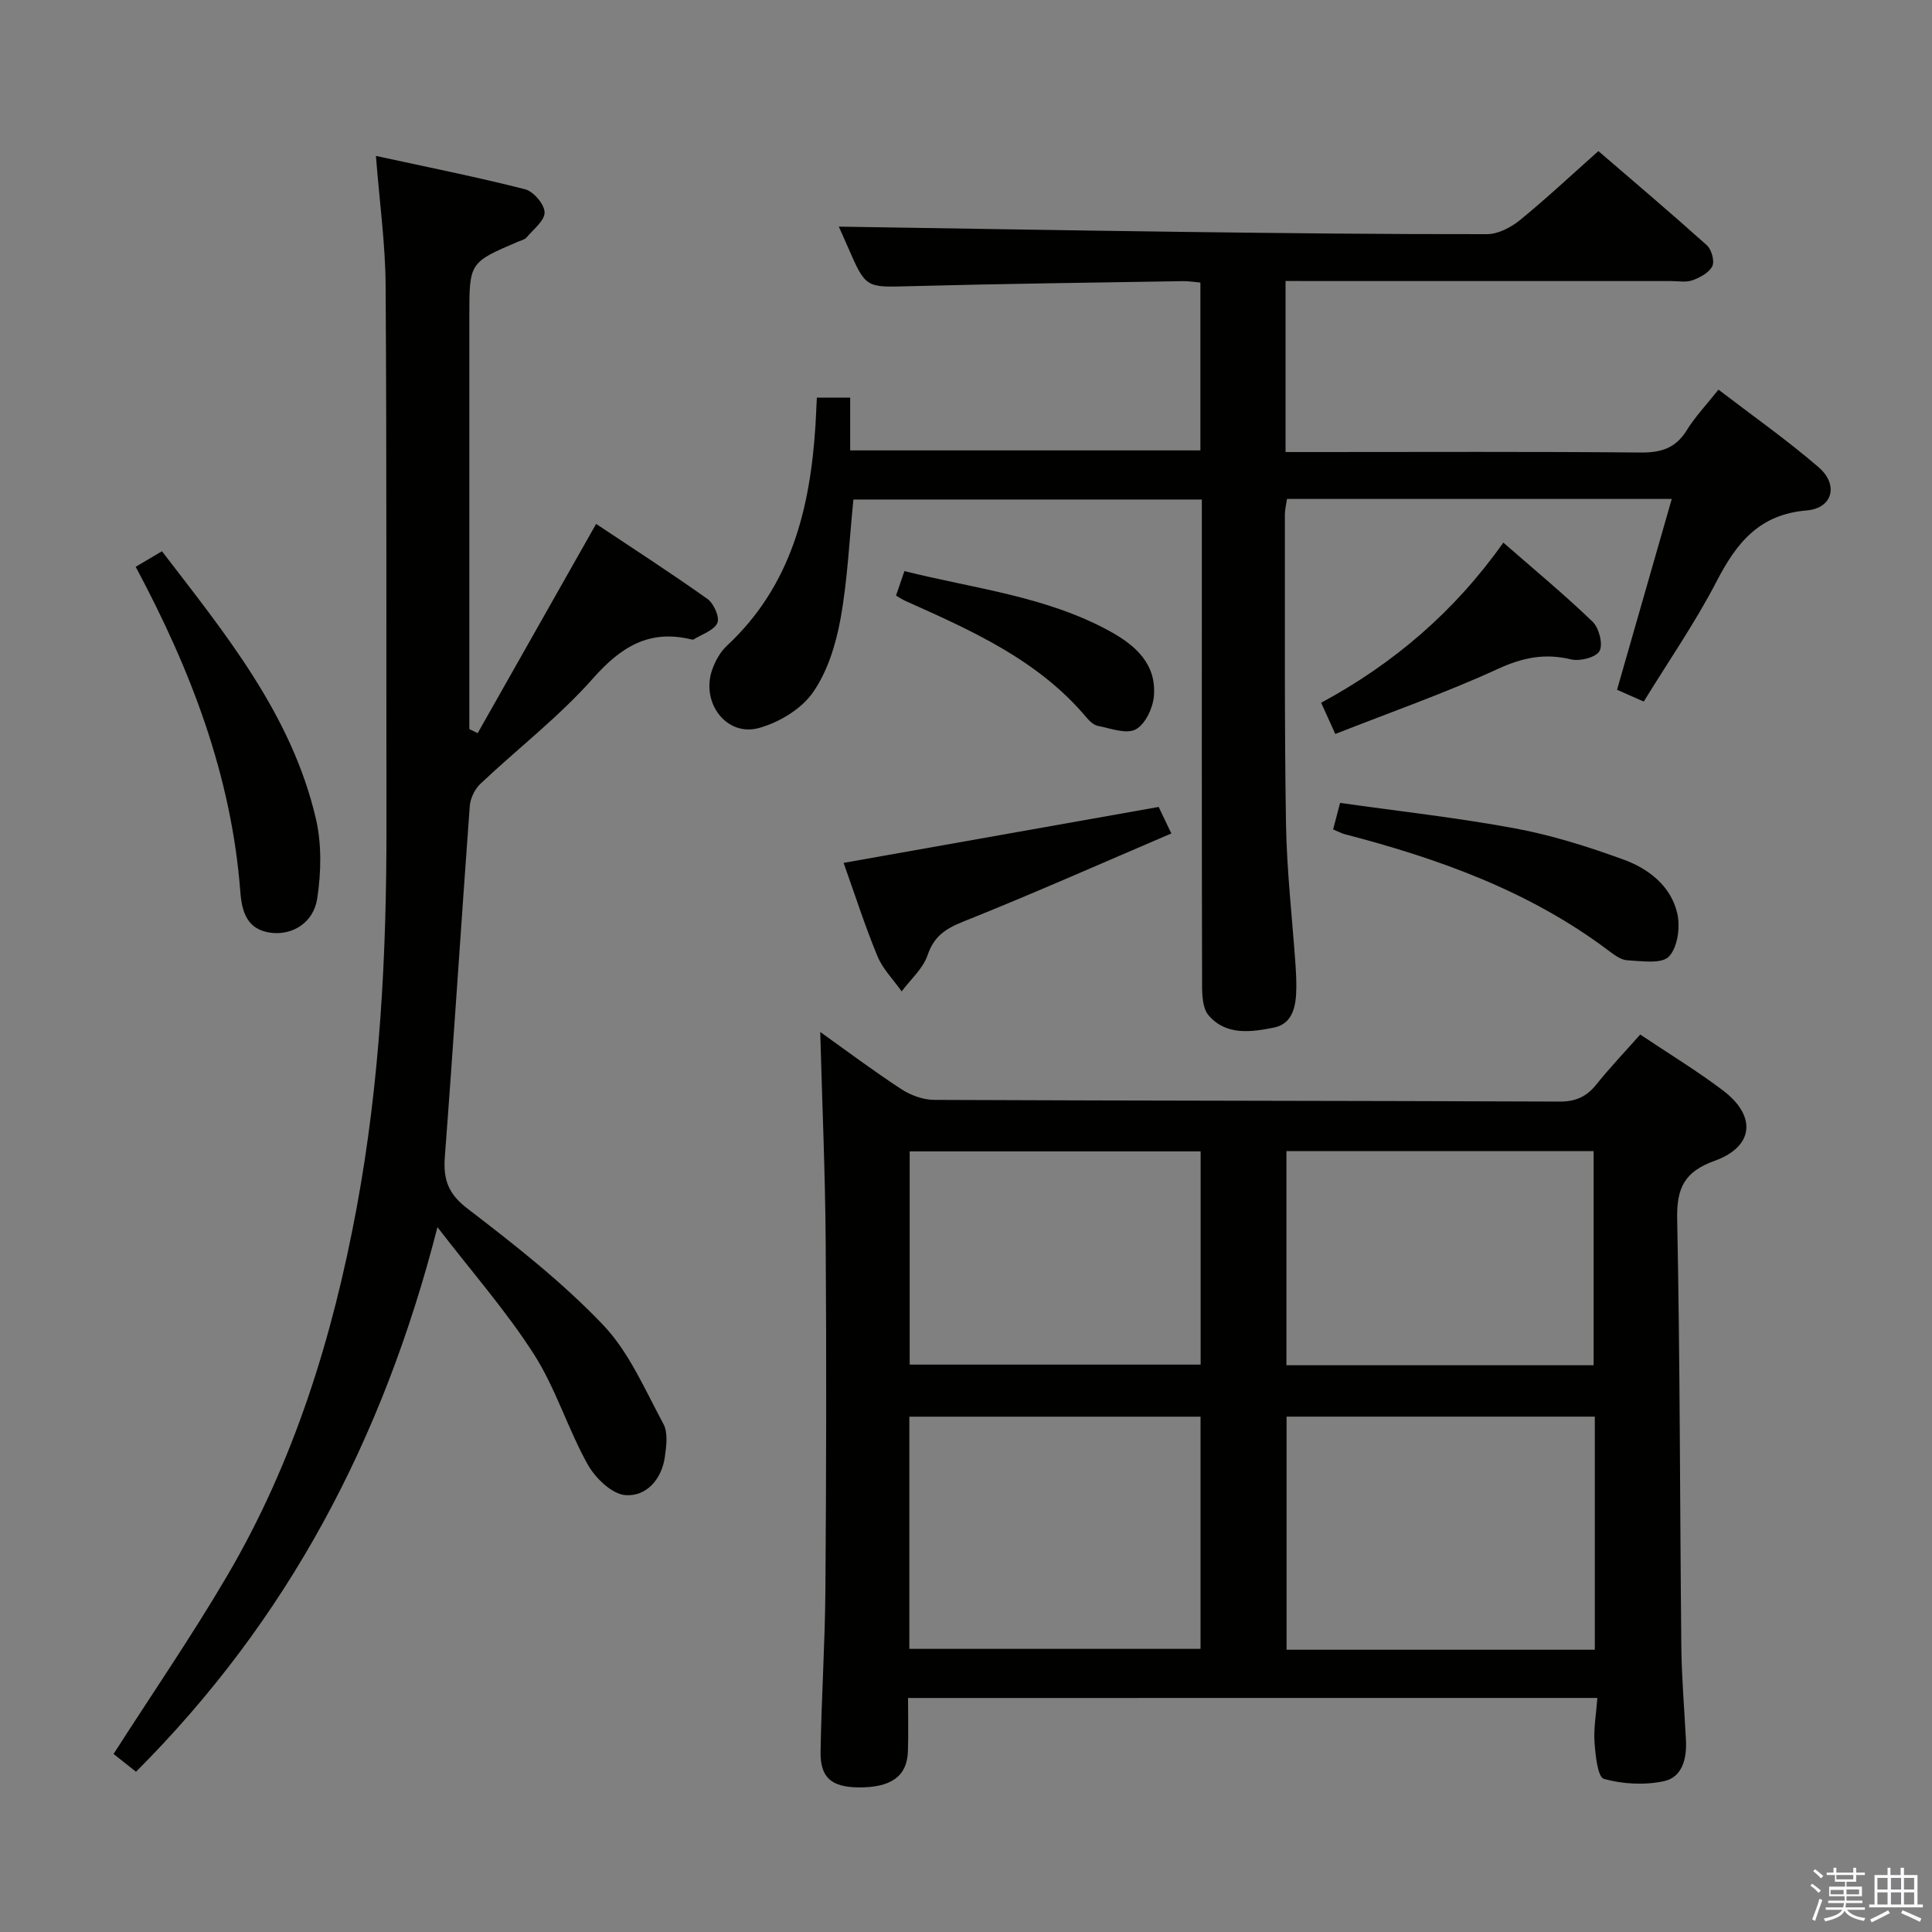 <svg enable-background="new 0 0 400 400" viewBox="0 0 400 400" xmlns="http://www.w3.org/2000/svg"><rect x="0" y="0" width="400" height="400" fill="#808080" stroke="none"/><path d="m374.8 390.4.4-.4c.7.5 1.3 1 1.8 1.4l-.5.5c-.5-.6-1.1-1.1-1.7-1.5zm1 7.3-.6-.3c.5-1.4 1.1-2.8 1.5-4.3.2.1.4.2.6.3-.5 1.3-1 2.8-1.5 4.3zm-.4-10.3.4-.4c.4.3 1 .8 1.7 1.4l-.5.5c-.4-.5-1-1-1.6-1.5zm2.5.3h1.7v-1h.6v1h3.5v-1h.6v1h1.8v.5h-1.8v1.4h-2v1h3.2v2h-3.2v.9h3.3v.5h-3.4c0 .3-.1.6-.1.9h4v.5h-3.7c.7.9 1.9 1.5 3.8 1.7-.1.2-.2.4-.3.6-2.1-.4-3.5-1.1-4-2.1-.4 1-1.8 1.7-4 2.2-.1-.2-.2-.4-.3-.6 2.1-.4 3.4-1 3.8-1.8h-3.4v-.5h3.6c.1-.3.1-.6.2-.9h-3.3v-.5h3.4c0-.3 0-.6 0-.9h-3.2v-2h3.3v-1h-2.1v-1.4h-1.7v-.5zm1.1 3.5v1h2.7c0-.3 0-.4 0-.4 0-.2 0-.2 0-.2 0-.1 0-.2 0-.3h-2.7zm1.2-3v.9h3.5v-.9zm4.7 3h-2.6v.6.4h2.6z" fill="#fbfafc"/><path d="m393.6 386.7h.6v1.5h2.8v6.1h1.1v.6h-11.1v-.6h1.1v-6.1h2.7v-1.5h.6v1.5h2.1v-1.5zm-2.7 8.8.4.6c-1.2.6-2.5 1.3-3.8 1.9-.1-.2-.2-.4-.3-.6 1.2-.6 2.5-1.2 3.7-1.9zm-2.2-6.7v2.4h2.1v-2.4zm0 3v2.5h2.1v-2.5zm2.8-3v2.4h2.1v-2.4zm0 3v2.5h2.1v-2.5zm6 6.1c-1.4-.7-2.7-1.3-3.9-1.8l.3-.6c1.5.6 2.7 1.2 3.9 1.7zm-1.2-9.1h-2.1v2.4h2.1zm-2.1 3v2.5h2.1v-2.5z" fill="#fbfafc"/><g fill="#010100"><path d="m188 351.55c0 3.86.1 7.5-.03 11.12-.18 5.12-3.54 7.47-10.29 7.39-5.53-.07-7.88-2.03-7.79-7.39.18-11.14.91-22.28 1-33.42.18-24 .23-48 .06-71.99-.1-14.43-.73-28.86-1.13-43.6 5.48 3.91 11.02 8.07 16.81 11.85 1.94 1.27 4.52 2.2 6.81 2.21 43.16.19 86.32.17 129.48.35 3.37.01 5.59-1.04 7.62-3.58 2.79-3.48 5.89-6.73 9.05-10.3 5.9 3.95 11.74 7.49 17.15 11.59 7 5.31 6.38 11.63-1.76 14.56-6.25 2.25-7.87 5.63-7.74 12.08.6 29.47.56 58.95.86 88.43.07 6.48.62 12.95.96 19.42.2 3.79-.74 7.68-4.54 8.5-3.99.86-8.53.62-12.45-.47-1.28-.36-1.75-4.88-1.94-7.55-.21-2.9.34-5.86.59-9.21-47.67.01-94.73.01-142.72.01zm142.19-9.99c0-16.24 0-32.26 0-48.26-21.5 0-42.59 0-63.82 0v48.26zm-141.92-.18h60.29c0-16.34 0-32.24 0-48.07-20.28 0-40.19 0-60.29 0zm78.07-58.72h63.6c0-14.95 0-29.62 0-44.33-21.55 0-42.44 0-63.6 0zm-78-.13h60.24c0-14.97 0-29.54 0-44.15-20.26 0-40.16 0-60.24 0z"/><path d="m266.16 58.17v35.42h6c22.49 0 44.99-.11 67.48.1 4.24.04 7.27-.87 9.57-4.59 1.73-2.81 4.06-5.25 6.58-8.43 6.96 5.33 14.13 10.38 20.74 16.07 4.19 3.61 2.91 8.5-2.48 8.94-9.81.81-14.51 6.7-18.62 14.64-4.41 8.52-9.91 16.47-15.11 24.93-2.17-.96-3.77-1.66-5.53-2.44 3.75-13.08 7.47-26.06 11.33-39.51-27.11 0-53.22 0-79.66 0-.15 1.06-.44 2.15-.44 3.24.03 21.33-.11 42.65.23 63.98.16 9.79 1.3 19.57 1.98 29.35.1 1.49.17 2.99.16 4.49-.02 3.67-.57 7.58-4.68 8.4-4.65.92-9.89 1.7-13.51-2.58-1.19-1.4-1.31-4.01-1.32-6.06-.08-31.49-.05-62.98-.05-94.47 0-1.97 0-3.93 0-6.23-24.33 0-48.2 0-72.14 0-.85 8.39-1.21 16.7-2.69 24.81-.97 5.28-2.7 10.88-5.73 15.18-2.41 3.43-7 6.18-11.16 7.32-6.69 1.84-12.03-5.22-9.67-12.04.63-1.83 1.69-3.73 3.09-5.03 13.25-12.34 17.21-28.35 18.3-45.54.11-1.81.18-3.63.29-5.8h6.9v10.93h72.51c0-11.67 0-23.07 0-34.75-1.38-.12-2.51-.31-3.63-.29-18.81.31-37.61.54-56.41 1.04-9.23.25-9.22.48-12.94-8.09-.79-1.82-1.62-3.63-1.89-4.24 23.48.36 47.39.78 71.29 1.09 20.97.27 41.95.5 62.92.47 2.28 0 4.93-1.38 6.78-2.88 5.42-4.41 10.52-9.2 16.28-14.32 6.72 5.79 14.68 12.53 22.44 19.48.98.88 1.66 3.28 1.15 4.34-.65 1.34-2.53 2.35-4.09 2.92-1.33.49-2.96.17-4.46.17-24.66 0-49.32 0-73.98 0-1.81-.02-3.6-.02-5.83-.02z"/><path d="m98.9 151.79c8.04-14.2 16.08-28.41 24.52-43.32 7.27 4.85 15.29 10.02 23.06 15.54 1.31.93 2.57 3.81 2.04 4.97-.7 1.55-3.16 2.31-4.88 3.39-.12.08-.34.06-.49.02-8.74-2.14-14.61 1.54-20.4 8.09-7.02 7.93-15.57 14.51-23.31 21.82-1.16 1.1-2.06 3-2.18 4.59-1.78 24.19-3.32 48.41-5.16 72.6-.36 4.69.67 7.67 4.7 10.75 9.76 7.47 19.54 15.15 28 24 5.44 5.69 8.74 13.5 12.56 20.59.98 1.81.6 4.57.29 6.81-.65 4.67-3.87 8.24-8.16 7.91-2.81-.21-6.26-3.55-7.83-6.38-4.1-7.36-6.58-15.67-11.08-22.73-5.67-8.88-12.7-16.88-20.01-26.37-11.29 44.11-31.02 81.34-62.41 112.75-1.9-1.5-3.51-2.78-4.65-3.68 8-12.48 16.19-24.4 23.5-36.85 13.87-23.61 21.87-49.47 26.83-76.22 4.83-26.06 6.21-52.46 6.17-78.94-.05-37.33.07-74.65-.17-111.98-.05-8.58-1.25-17.15-2.01-26.87 10.7 2.33 20.85 4.35 30.86 6.9 1.75.44 4.02 3.09 4.06 4.77.04 1.72-2.31 3.53-3.73 5.21-.39.46-1.16.62-1.77.88-10.08 4.31-10.08 4.31-10.08 15.46v85.45c.58.28 1.16.56 1.73.84z"/><path d="m28.09 117.35c2.11-1.25 3.66-2.17 5.44-3.22 13.18 17.16 26.85 33.85 31.87 55.37 1.23 5.28 1.1 11.16.27 16.56-.77 5.02-5.12 7.55-9.41 7.08-5.14-.57-6.19-4.38-6.51-8.58-1.84-23.98-10.23-45.86-21.66-67.21z"/><path d="m239.89 167.07c.39.81 1.23 2.57 2.62 5.49-14.48 6.19-28.68 12.49-43.08 18.25-3.69 1.48-6.05 3.02-7.39 6.96-.95 2.78-3.52 5.02-5.36 7.49-1.71-2.43-3.93-4.65-5.03-7.33-2.63-6.38-4.74-12.98-6.99-19.28 21.87-3.89 43.27-7.68 65.23-11.58z"/><path d="m276.01 171.72c.46-1.73.83-3.15 1.44-5.49 12.12 1.72 24.28 3.06 36.28 5.29 7.6 1.41 15.08 3.78 22.36 6.43 5.23 1.9 9.88 5.48 11.18 11.2.64 2.81.06 7.04-1.75 8.9-1.54 1.58-5.64.92-8.58.77-1.35-.07-2.76-1.15-3.94-2.03-16.36-12.31-35.16-19.03-54.7-24.11-.63-.18-1.21-.51-2.29-.96z"/><path d="m276.46 151.96c-1.29-2.83-2.03-4.47-2.93-6.46 15.02-8.13 27.58-18.83 37.72-33.16 6.42 5.62 12.67 10.77 18.48 16.38 1.33 1.29 2.2 4.63 1.44 6.06-.7 1.31-4.07 2.19-5.9 1.74-5.45-1.32-10.04-.38-15.17 1.98-10.81 4.96-22.08 8.91-33.64 13.46z"/><path d="m185.51 123.31c.54-1.59 1.07-3.12 1.74-5.07 14.47 3.63 29.26 5.19 42.46 12.41 5.4 2.95 9.77 6.84 9.19 13.53-.22 2.46-1.81 5.8-3.77 6.84-1.95 1.03-5.18-.22-7.81-.73-.88-.17-1.76-1.01-2.38-1.75-10-11.89-23.73-17.97-37.43-24.1-.6-.26-1.15-.64-2-1.13z"/></g></svg>